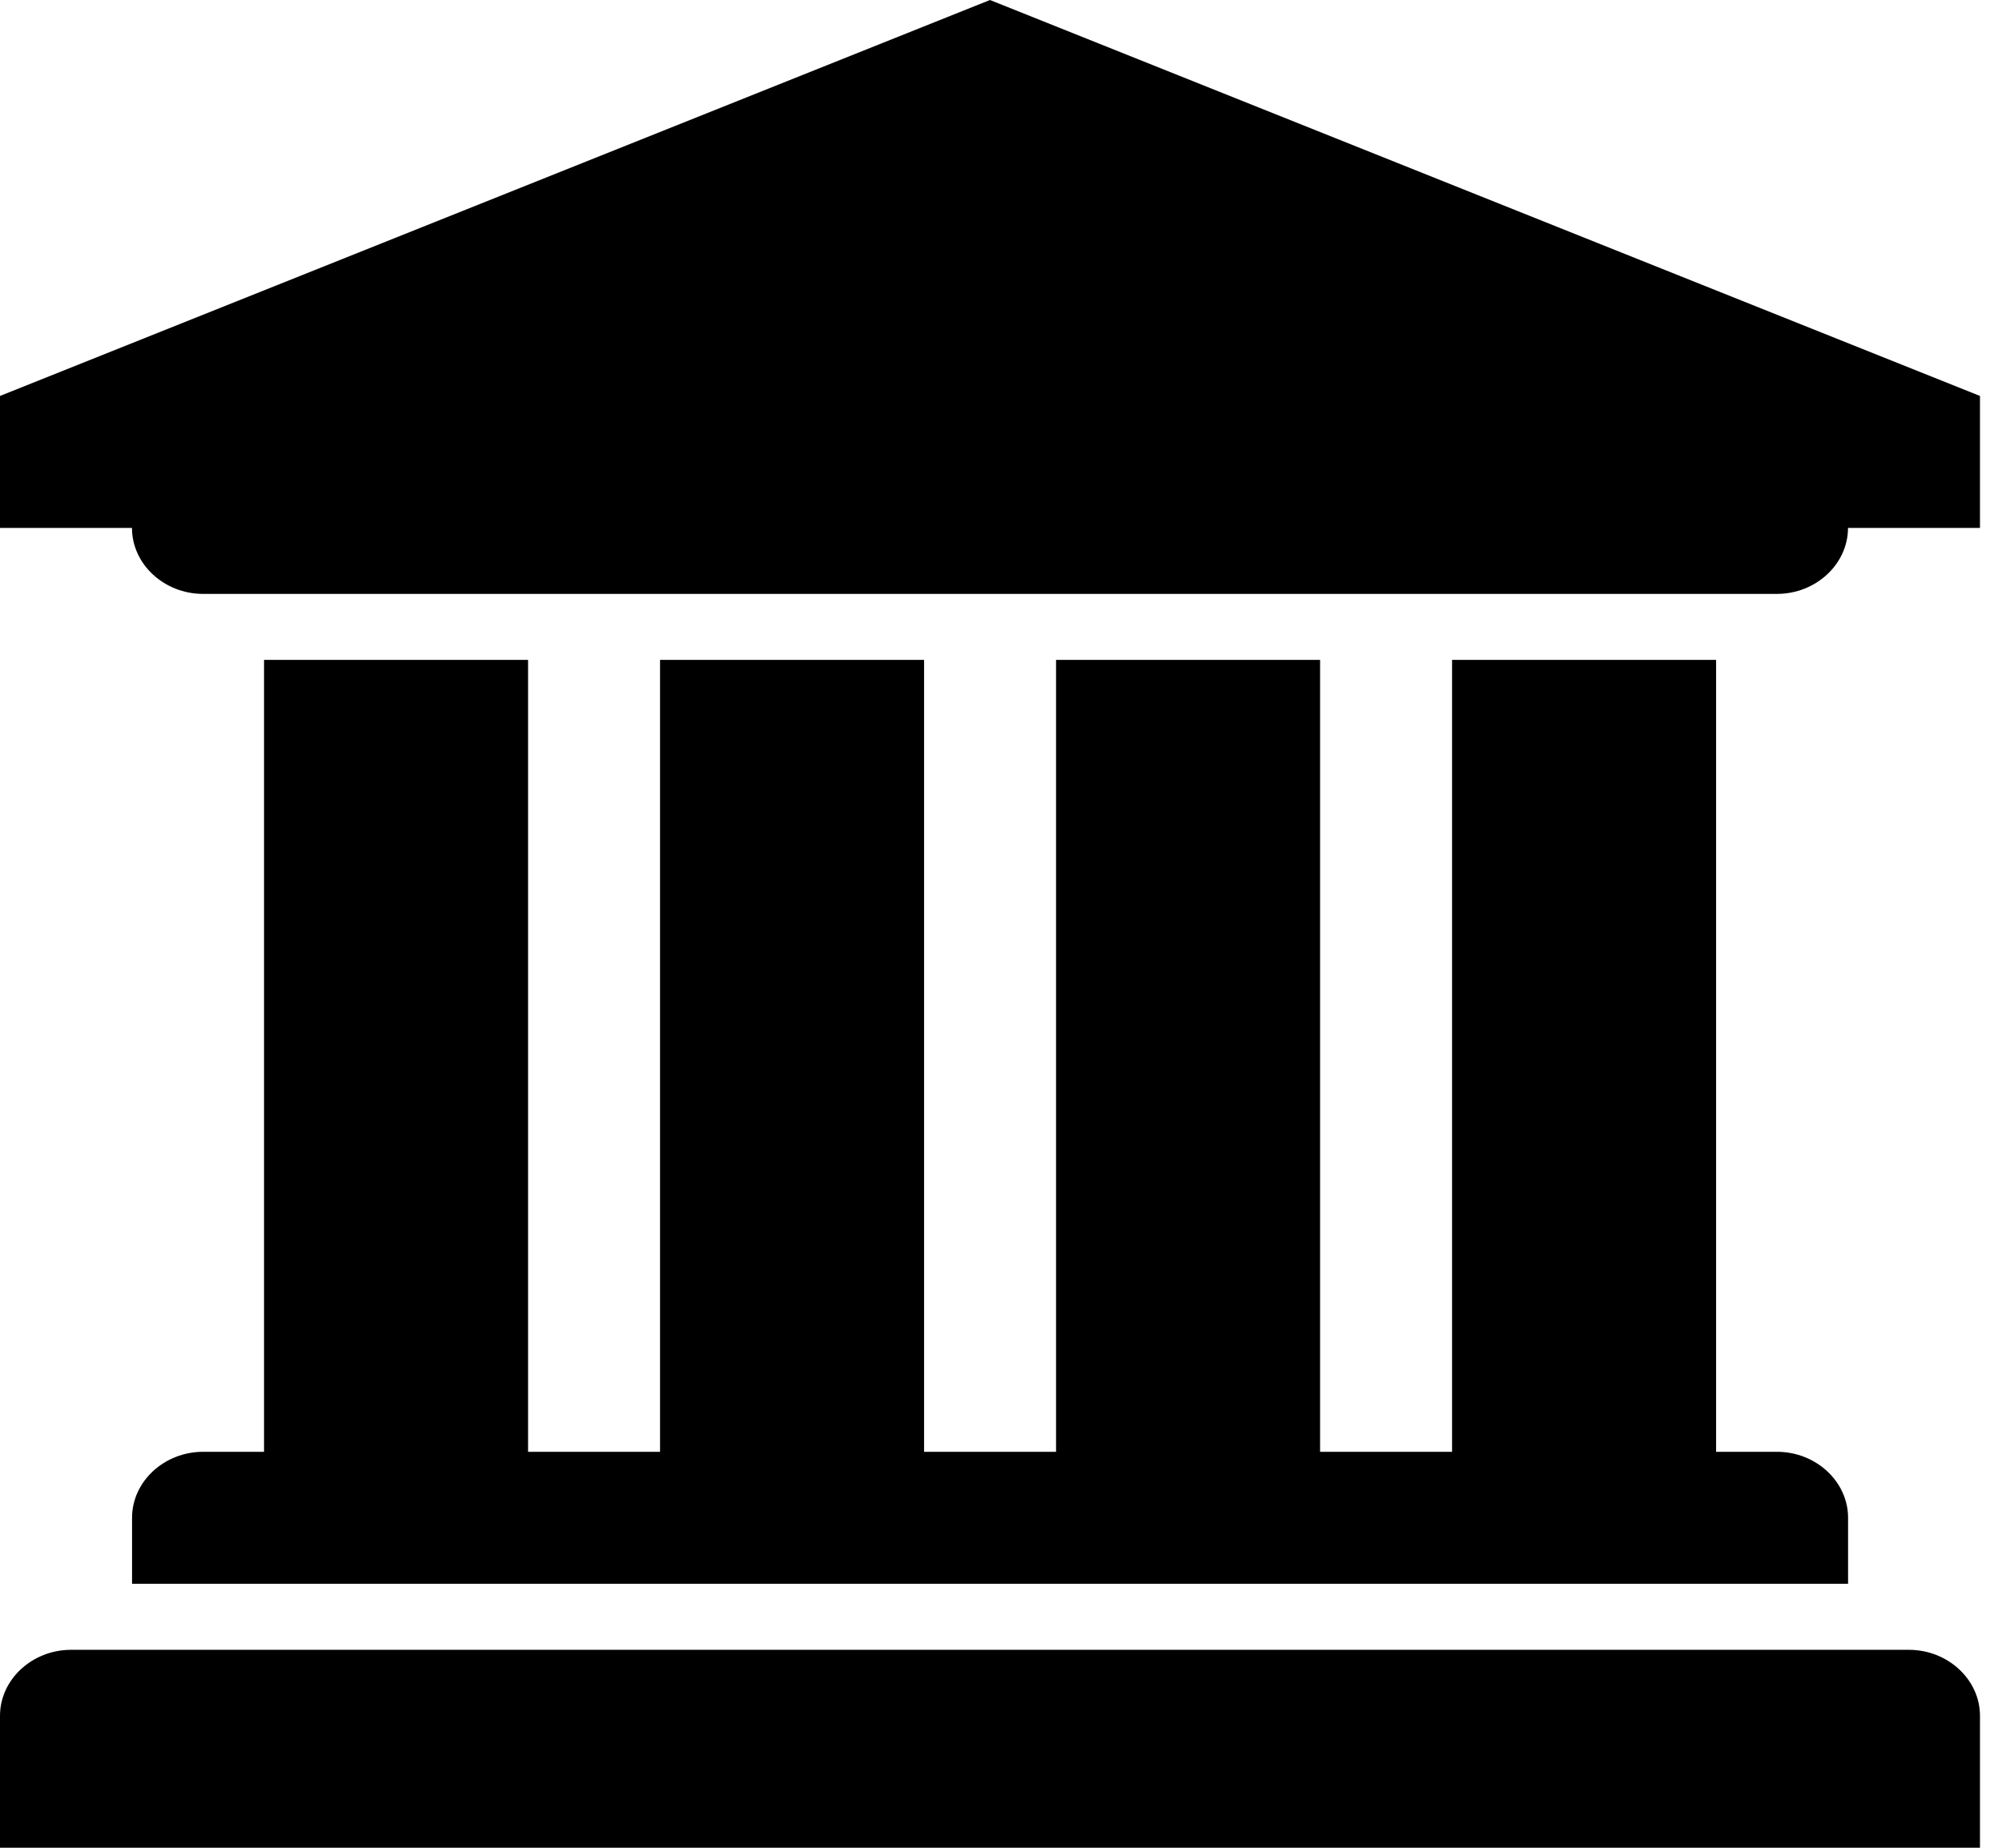 <!-- Generated by IcoMoon.io -->
<svg version="1.1" xmlns="http://www.w3.org/2000/svg" width="26" height="24" viewBox="0 0 26 24">
<path d="M12.857 0l12.857 5.143v1.714h-1.714c0 0.469-0.415 0.857-0.924 0.857h-20.438c-0.509 0-0.924-0.388-0.924-0.857h-1.714v-1.714zM3.429 8.571h3.429v10.286h1.714v-10.286h3.429v10.286h1.714v-10.286h3.429v10.286h1.714v-10.286h3.429v10.286h0.79c0.509 0 0.924 0.388 0.924 0.857v0.857h-22.286v-0.857c0-0.469 0.415-0.857 0.924-0.857h0.79v-10.286zM24.79 21.429c0.509 0 0.924 0.388 0.924 0.857v1.714h-25.714v-1.714c0-0.469 0.415-0.857 0.924-0.857h23.866z"></path>
</svg>
